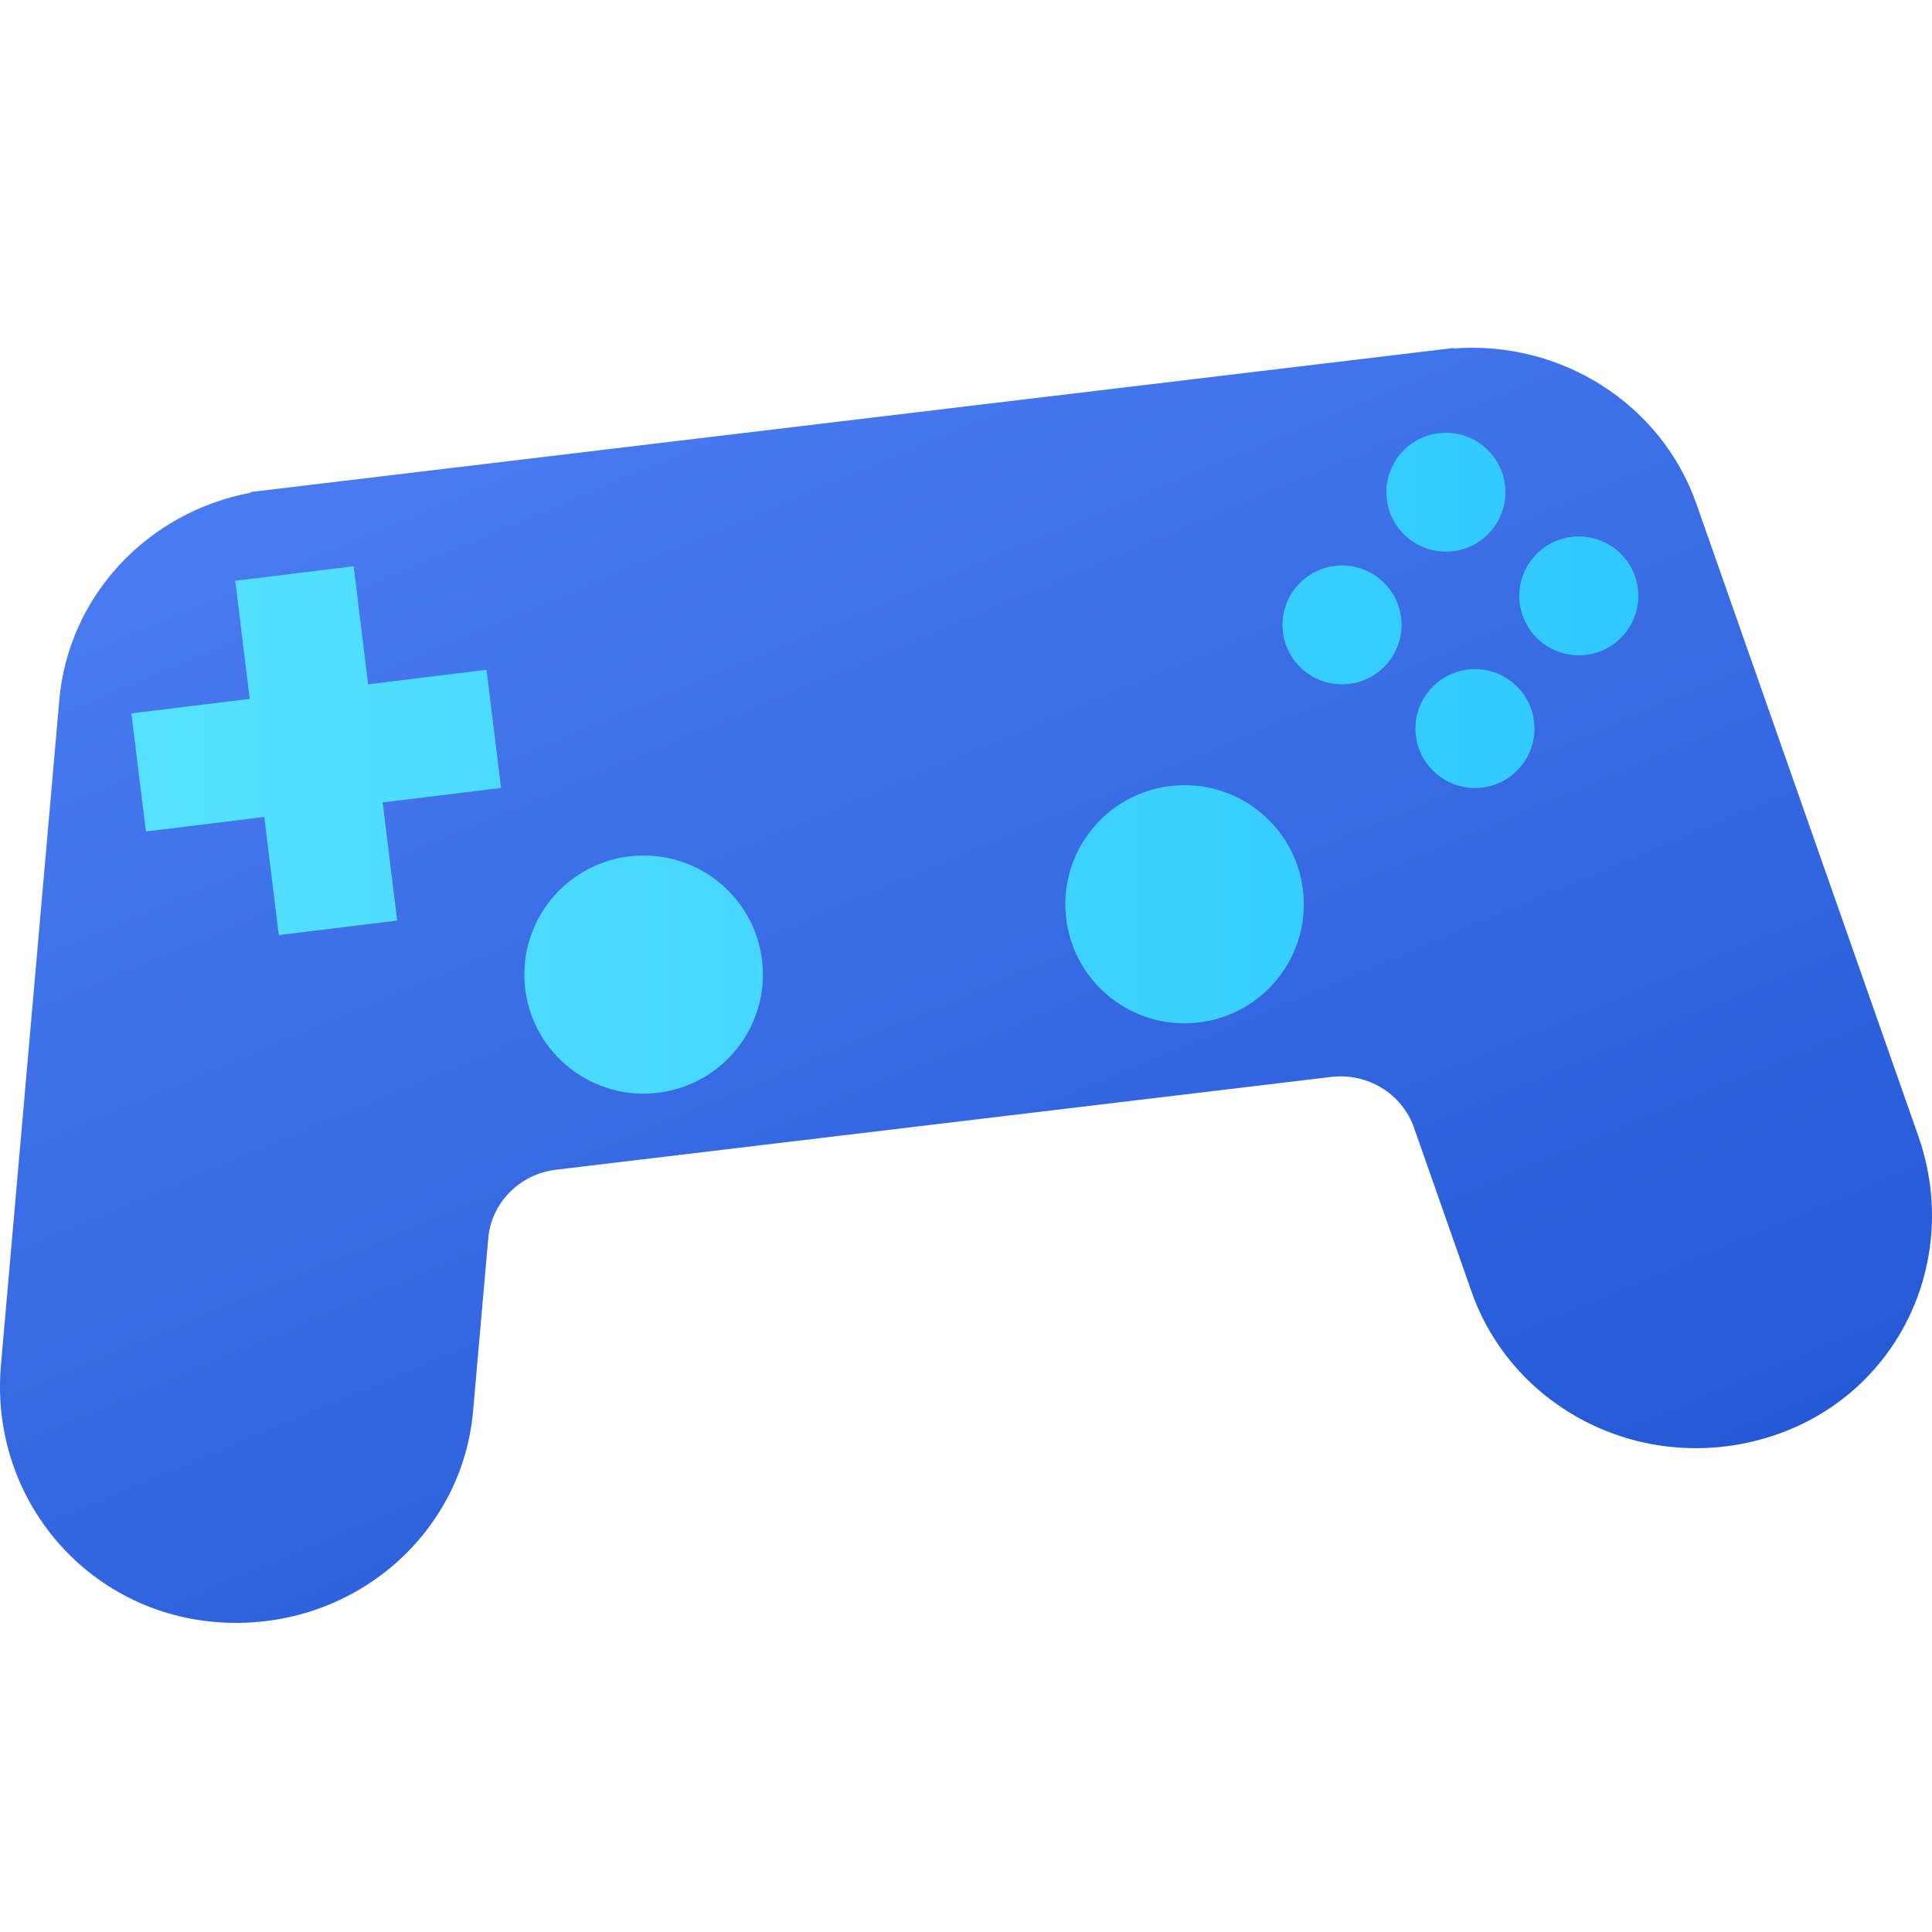 <svg xmlns="http://www.w3.org/2000/svg" width="50" height="50" viewBox="0 0 50 50">
  <defs>
    <linearGradient id="a" x1="11.072%" x2="81.813%" y1="11.382%" y2="123.868%">
      <stop stop-color="#4A7BF1" offset="0%"/>
      <stop stop-color="#1B50CF" offset="100%"/>
    </linearGradient>
    <linearGradient id="b" x1="-17.815%" y1="50%" y2="50%">
      <stop stop-color="#5CE6FF" offset="0%"/>
      <stop stop-color="#2FC8FF" offset="100%"/>
    </linearGradient>
  </defs>
  <g fill="none" fill-rule="evenodd">
    <path fill="url(#a)" d="M49.644,29.395 L43.904,13.042 C42.995,10.45 40.402,8.808 37.623,9.018 L37.622,9.006 L6.487,12.733 L6.49,12.751 C3.811,13.253 1.771,15.43 1.535,18.113 L0.024,35.334 C-0.29,38.914 2.467,42.025 6.153,42 C9.375,41.977 11.975,39.576 12.243,36.524 L12.636,32.046 C12.717,31.125 13.448,30.385 14.39,30.272 L34.449,27.871 C35.391,27.758 36.284,28.304 36.592,29.179 L38.084,33.431 C39.101,36.329 42.221,38.046 45.352,37.308 C48.935,36.463 50.837,32.794 49.644,29.395 Z"/>
    <path fill="url(#b)" d="M19.721,24.846 C19.928,26.536 18.725,28.073 17.033,28.281 C15.341,28.488 13.801,27.287 13.593,25.598 C13.386,23.908 14.589,22.371 16.281,22.163 C17.973,21.956 19.513,23.157 19.721,24.846 Z M33.72,23.026 C33.928,24.716 32.724,26.253 31.032,26.461 C29.34,26.668 27.8,25.467 27.593,23.778 C27.385,22.088 28.588,20.551 30.28,20.343 C31.972,20.136 33.512,21.337 33.72,23.026 Z M42.388,15.234 C42.492,16.077 41.892,16.844 41.047,16.948 C40.203,17.051 39.434,16.452 39.33,15.609 C39.227,14.766 39.827,13.998 40.672,13.895 C41.516,13.791 42.285,14.391 42.388,15.234 Z M36.261,15.985 C36.365,16.828 35.764,17.595 34.92,17.699 C34.075,17.802 33.307,17.203 33.203,16.36 C33.099,15.517 33.7,14.749 34.544,14.646 C35.389,14.542 36.157,15.142 36.261,15.985 Z M38.949,12.551 C39.052,13.394 38.452,14.161 37.607,14.265 C36.763,14.368 35.994,13.769 35.891,12.926 C35.787,12.082 36.387,11.315 37.232,11.212 C38.076,11.108 38.845,11.708 38.949,12.551 Z M39.701,18.668 C39.805,19.511 39.204,20.279 38.36,20.382 C37.515,20.486 36.747,19.886 36.643,19.043 C36.539,18.2 37.14,17.433 37.984,17.329 C38.829,17.225 39.597,17.825 39.701,18.668 Z M12.591,17.335 L9.527,17.711 L9.152,14.655 L6.088,15.03 L6.463,18.087 L3.4,18.462 L3.776,21.519 L6.839,21.143 L7.215,24.2 L10.279,23.824 L9.903,20.767 L12.967,20.392 L12.591,17.335 Z"/>
  </g>
</svg>
